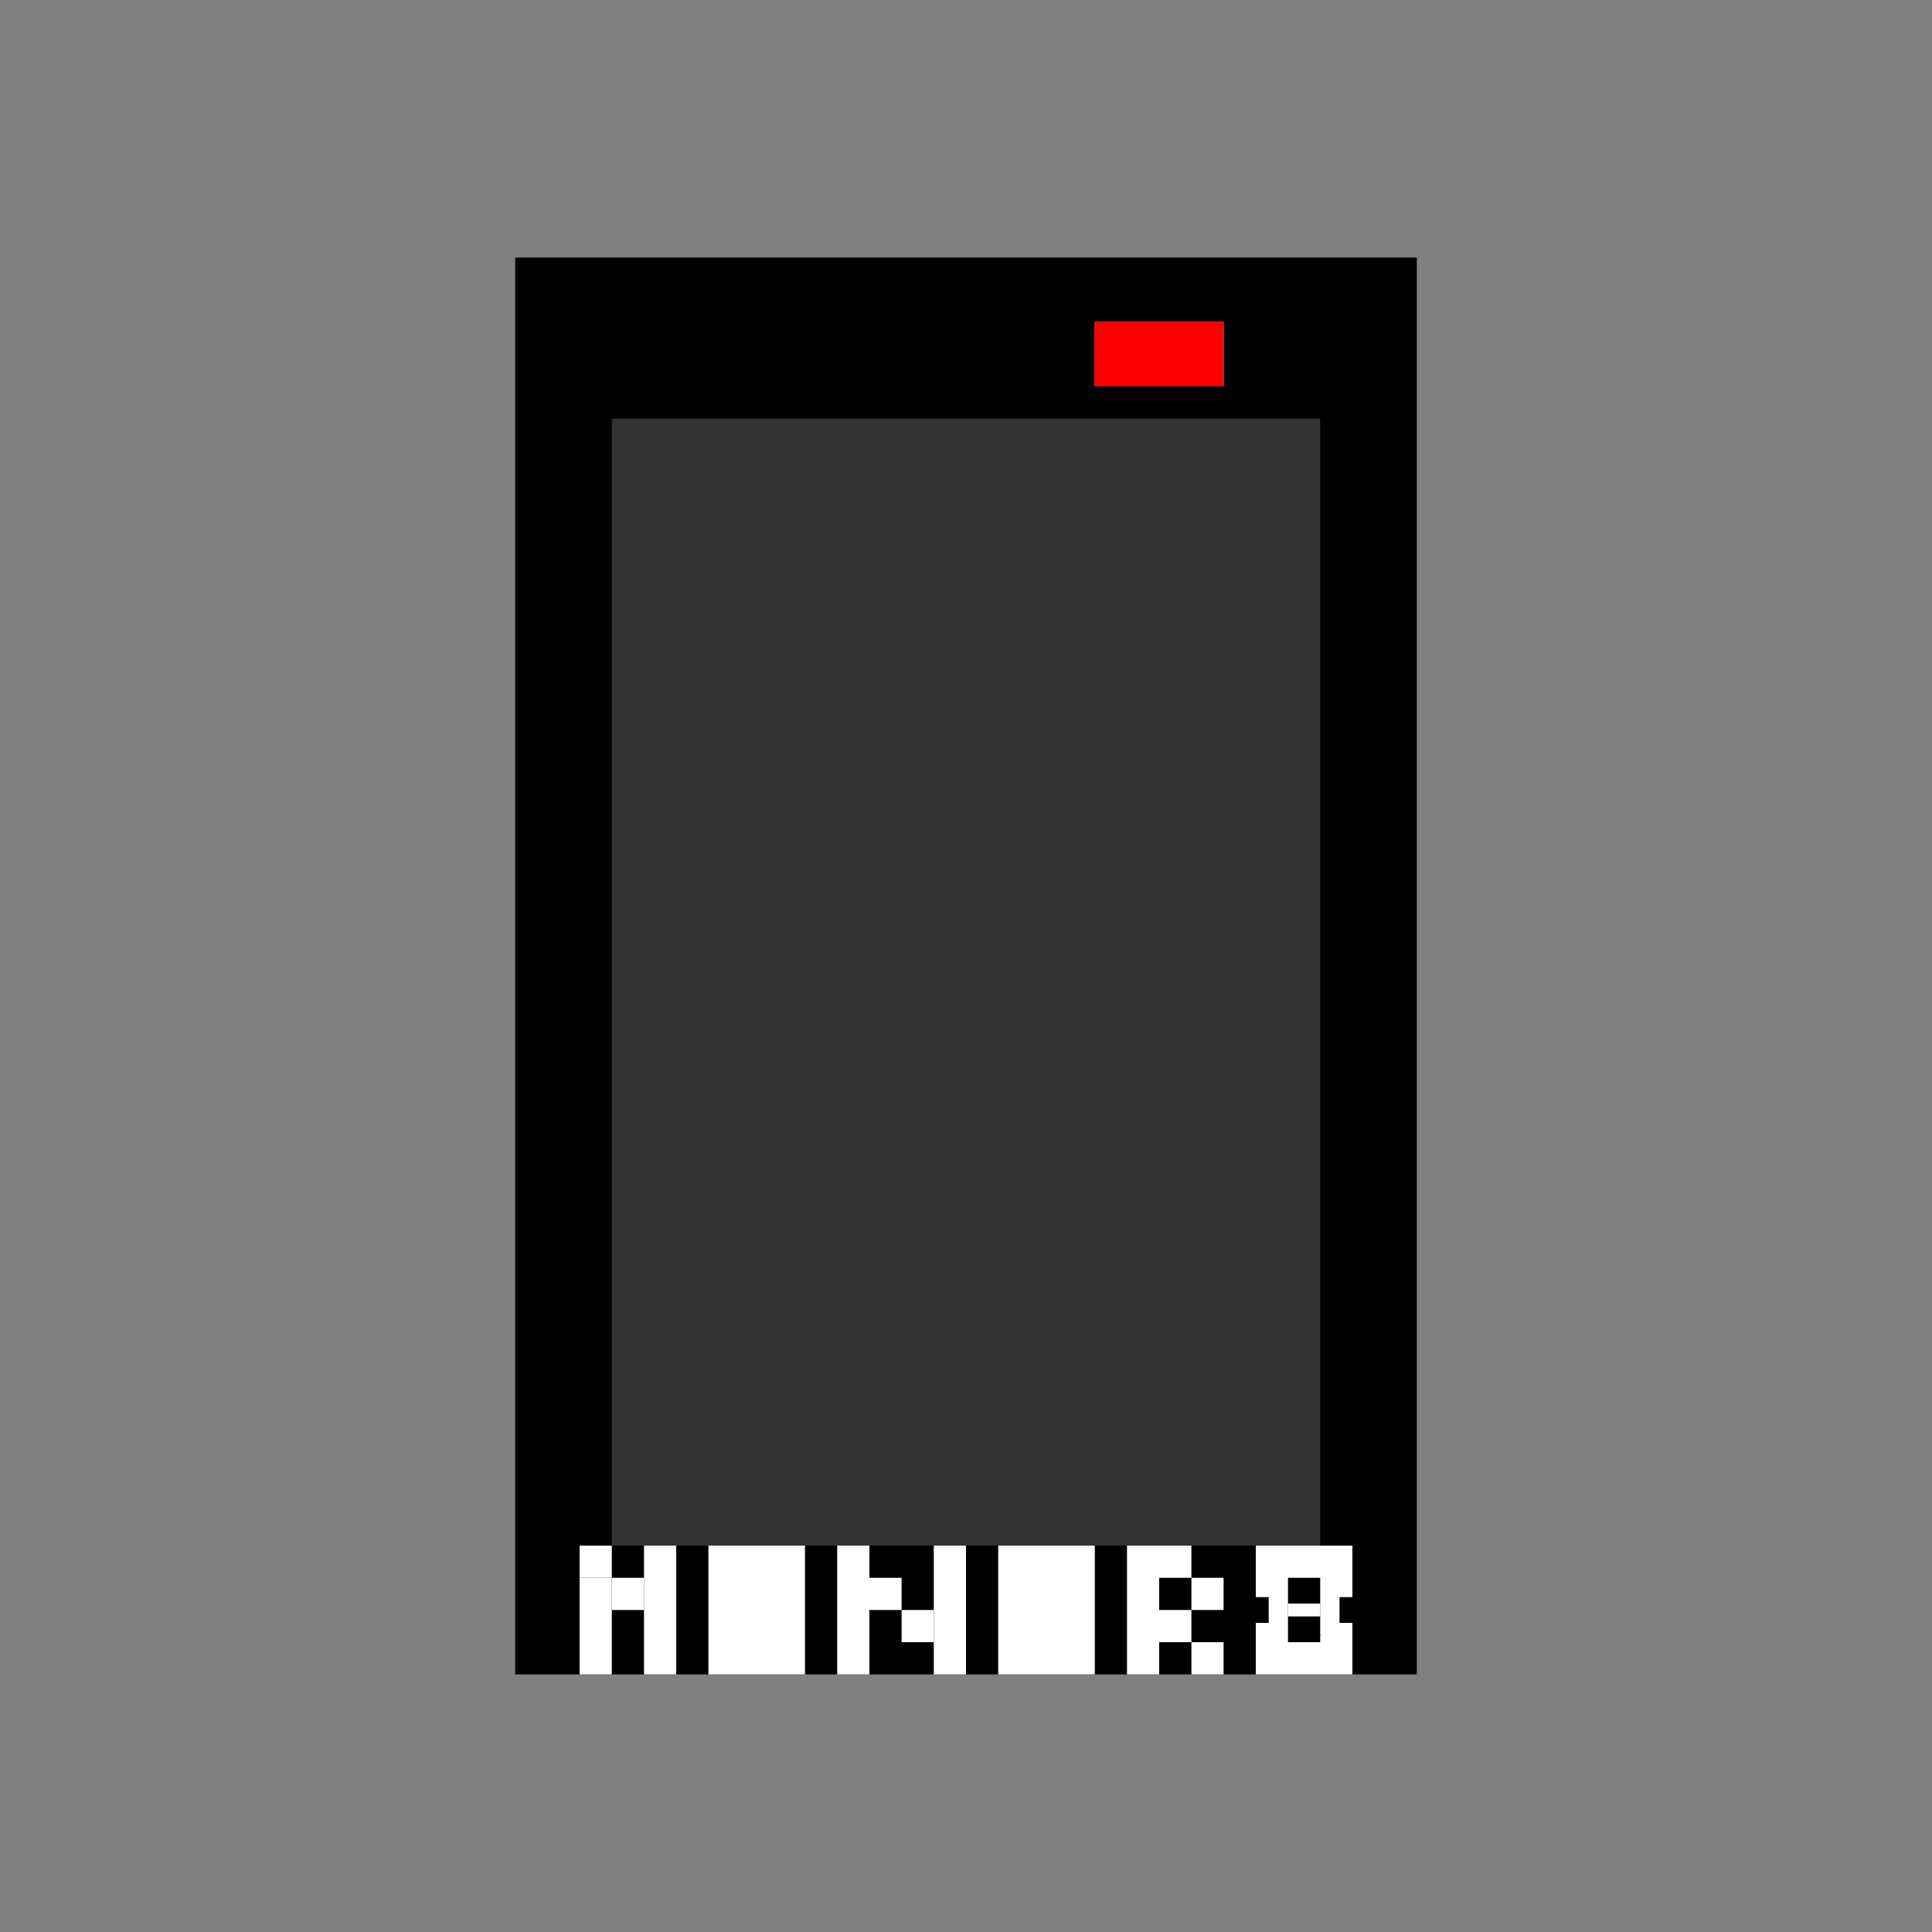 <?xml version="1.0" encoding="UTF-8" standalone="no"?>
<svg
   xmlns:dc="http://purl.org/dc/elements/1.1/"
   xmlns:cc="http://creativecommons.org/ns#"
   xmlns:rdf="http://www.w3.org/1999/02/22-rdf-syntax-ns#"
   xmlns:svg="http://www.w3.org/2000/svg"
   xmlns="http://www.w3.org/2000/svg"
   xmlns:sodipodi="http://sodipodi.sourceforge.net/DTD/sodipodi-0.dtd"
   xmlns:inkscape="http://www.inkscape.org/namespaces/inkscape"
   width="300.0px"
   height="300.0px"
   viewBox="0 0 300.0 300.0"
   version="1.1"
   id="SVGRoot"
   sodipodi:docname="logo.svg"
   inkscape:version="1.0.1 (3bc2e813f5, 2020-09-07)">
  <rect x="0" y="0" width="300.0" height="300.0" fill="#808080" stroke="none"/>
  <defs
     id="defs109" />
  <sodipodi:namedview
     id="base"
     pagecolor="#ffffff"
     bordercolor="#666666"
     borderopacity="1.0"
     inkscape:pageopacity="0.0"
     inkscape:pageshadow="2"
     inkscape:zoom="1.4"
     inkscape:cx="64.085175"
     inkscape:cy="29.122908"
     inkscape:document-units="px"
     inkscape:current-layer="layer1"
     inkscape:document-rotation="0"
     showgrid="true"
     inkscape:window-width="1431"
     inkscape:window-height="1030"
     inkscape:window-x="96"
     inkscape:window-y="0"
     inkscape:window-maximized="0">
    <inkscape:grid
       type="xygrid"
       id="grid118" />
  </sodipodi:namedview>
  <g
     inkscape:label="Layer 1"
     inkscape:groupmode="layer"
     id="layer1">
    <rect
       style="fill:#000000"
       id="rect125"
       width="140"
       height="220"
       x="80"
       y="40" />
    <rect
       style="fill:#333333"
       id="rect127"
       width="110"
       height="175"
       x="95"
       y="65" />
    <rect
       style="fill:#ffffff"
       id="rect129"
       width="20"
       height="10"
       x="170"
       y="50" />
    <rect
       style="fill:#ffffff"
       id="rect134"
       width="5"
       height="15"
       x="90"
       y="245" />
    <rect
       style="fill:#ffffff"
       id="rect139"
       width="5"
       height="5"
       x="90"
       y="240" />
    <rect
       style="fill:#ffffff"
       id="rect141"
       width="5"
       height="5"
       x="95"
       y="245" />
    <rect
       style="fill:#ffffff"
       id="rect146"
       width="5"
       height="20"
       x="100"
       y="240" />
    <rect
       style="fill:#ffffff"
       id="rect148"
       width="15"
       height="20"
       x="110"
       y="240" />
    <rect
       style="fill:#ffffff"
       id="rect150"
       width="5"
       height="20"
       x="130"
       y="240" />
    <rect
       style="fill:#ffffff"
       id="rect152"
       width="5"
       height="5"
       x="135"
       y="245" />
    <rect
       style="fill:#ffffff"
       id="rect154"
       width="5"
       height="5"
       x="140"
       y="250" />
    <rect
       style="fill:#ffffff"
       id="rect156"
       width="5"
       height="20"
       x="145"
       y="240" />
    <rect
       style="fill:#ffffff"
       id="rect158"
       width="15"
       height="20"
       x="155"
       y="240" />
    <rect
       style="fill:#ffffff"
       id="rect160"
       width="5"
       height="20"
       x="175"
       y="240" />
    <rect
       style="fill:#ffffff"
       id="rect162"
       width="5"
       height="5"
       x="180"
       y="240" />
    <rect
       style="fill:#ffffff"
       id="rect164"
       width="5"
       height="5"
       x="185"
       y="245" />
    <rect
       style="fill:#ffffff"
       id="rect166"
       width="5"
       height="5"
       x="180"
       y="250" />
    <rect
       style="fill:#ffffff"
       id="rect168"
       width="5"
       height="5"
       x="185"
       y="255" />
    <rect
       style="fill:#ffffff"
       id="rect170"
       width="7.2759576e-12"
       height="5"
       x="200"
       y="240" />
    <path
       id="rect172"
       style="fill:#ffffff"
       d="m 195,240 v 20 h 15 v -20 z m 6.717,10.867 c 0.046,-0.055 0.375,0.055 0.498,0.039 0.233,-0.016 0.466,-0.011 0.699,-0.01 0.269,0.002 0.54,1.7e-4 0.809,0 0.029,3e-5 0.061,-0.014 0.086,0 0.084,0.047 0.173,0.089 0.26,0.135 0.494,-0.003 0.762,0.552 0.779,0.949 0.006,0.132 -0.017,0.213 -0.047,0.311 0.007,0.072 0.009,0.148 0.01,0.219 -0.003,0.221 -0.006,0.442 -0.004,0.662 2.6e-4,0.063 5e-5,0.125 0,0.188 0.015,0.006 0.029,0.013 0.043,0.019 0.099,0.354 0.119,0.362 0.098,0.529 0.145,-0.102 0.203,-0.121 -0.021,0.178 -0.026,0.035 -0.008,0.058 0.016,-0.092 0.008,-0.051 0.002,-0.054 0.006,-0.086 -0.134,0.094 -0.337,0.249 -0.572,0.389 0.016,0.009 0.036,0.011 0.051,0.021 0.053,0.039 -0.047,0.047 -0.152,0.039 -0.326,0.171 -0.622,0.21 -0.609,-0.271 0.001,-0.049 0.008,-0.062 0.01,-0.105 -0.117,-0.122 -0.13,-0.222 -0.129,-0.453 1e-5,-0.116 4.4e-4,-0.232 0,-0.348 -10e-4,-0.22 9.1e-4,-0.44 0.004,-0.66 10e-4,-0.095 -0.024,-0.198 -0.014,-0.291 5e-4,-0.005 0.001,-0.009 0.002,-0.014 -0.017,-0.013 -0.034,-0.019 -0.051,-0.035 -0.005,-0.005 -0.005,-0.014 -0.01,-0.019 -0.058,1.3e-4 -0.116,-9e-5 -0.174,0 0.387,0.698 -0.353,1.373 -1.1,0.619 -0.261,-0.264 -0.793,-0.447 -0.943,-0.811 -0.024,-0.057 -0.019,-0.12 -0.019,-0.182 -0.011,-0.027 -0.01,-0.017 -0.027,-0.061 0.005,-0.085 -8.9e-4,-0.34 0.016,-0.256 0.02,0.103 0.012,0.21 0.012,0.316 0.11,0.277 -0.065,-0.267 0.477,-0.92 z m 1.494,0.74 c -0.061,-0.088 0.015,0.236 0.094,0.309 0.019,0.018 0.042,0.026 0.062,0.041 -0.045,-0.12 -0.084,-0.246 -0.156,-0.35 z m 1.021,1.451 c -0.045,-0.001 -0.078,0.007 -0.053,0.021 0.08,0.047 0.169,0.076 0.254,0.113 -0.028,-0.033 -0.049,-0.071 -0.08,-0.102 -0.021,-0.021 -0.076,-0.032 -0.121,-0.033 z" />
    <rect
       style="fill:#000000"
       id="rect181"
       width="5"
       height="5"
       x="200"
       y="250" />
    <rect
       style="fill:#000000"
       id="rect183"
       width="5"
       height="5"
       x="200"
       y="245" />
    <rect
       style="fill:#ffffff"
       id="rect188"
       width="5"
       height="2"
       x="200"
       y="249" />
    <rect
       style="fill:#000000"
       id="rect190"
       width="2"
       height="4"
       x="208"
       y="248" />
    <rect
       style="fill:#000000"
       id="rect192"
       width="2"
       height="4"
       x="195"
       y="248" />
    <rect
       style="fill:#ff0000"
       id="rect194"
       width="20"
       height="10"
       x="170"
       y="50" />
  </g>
</svg>

